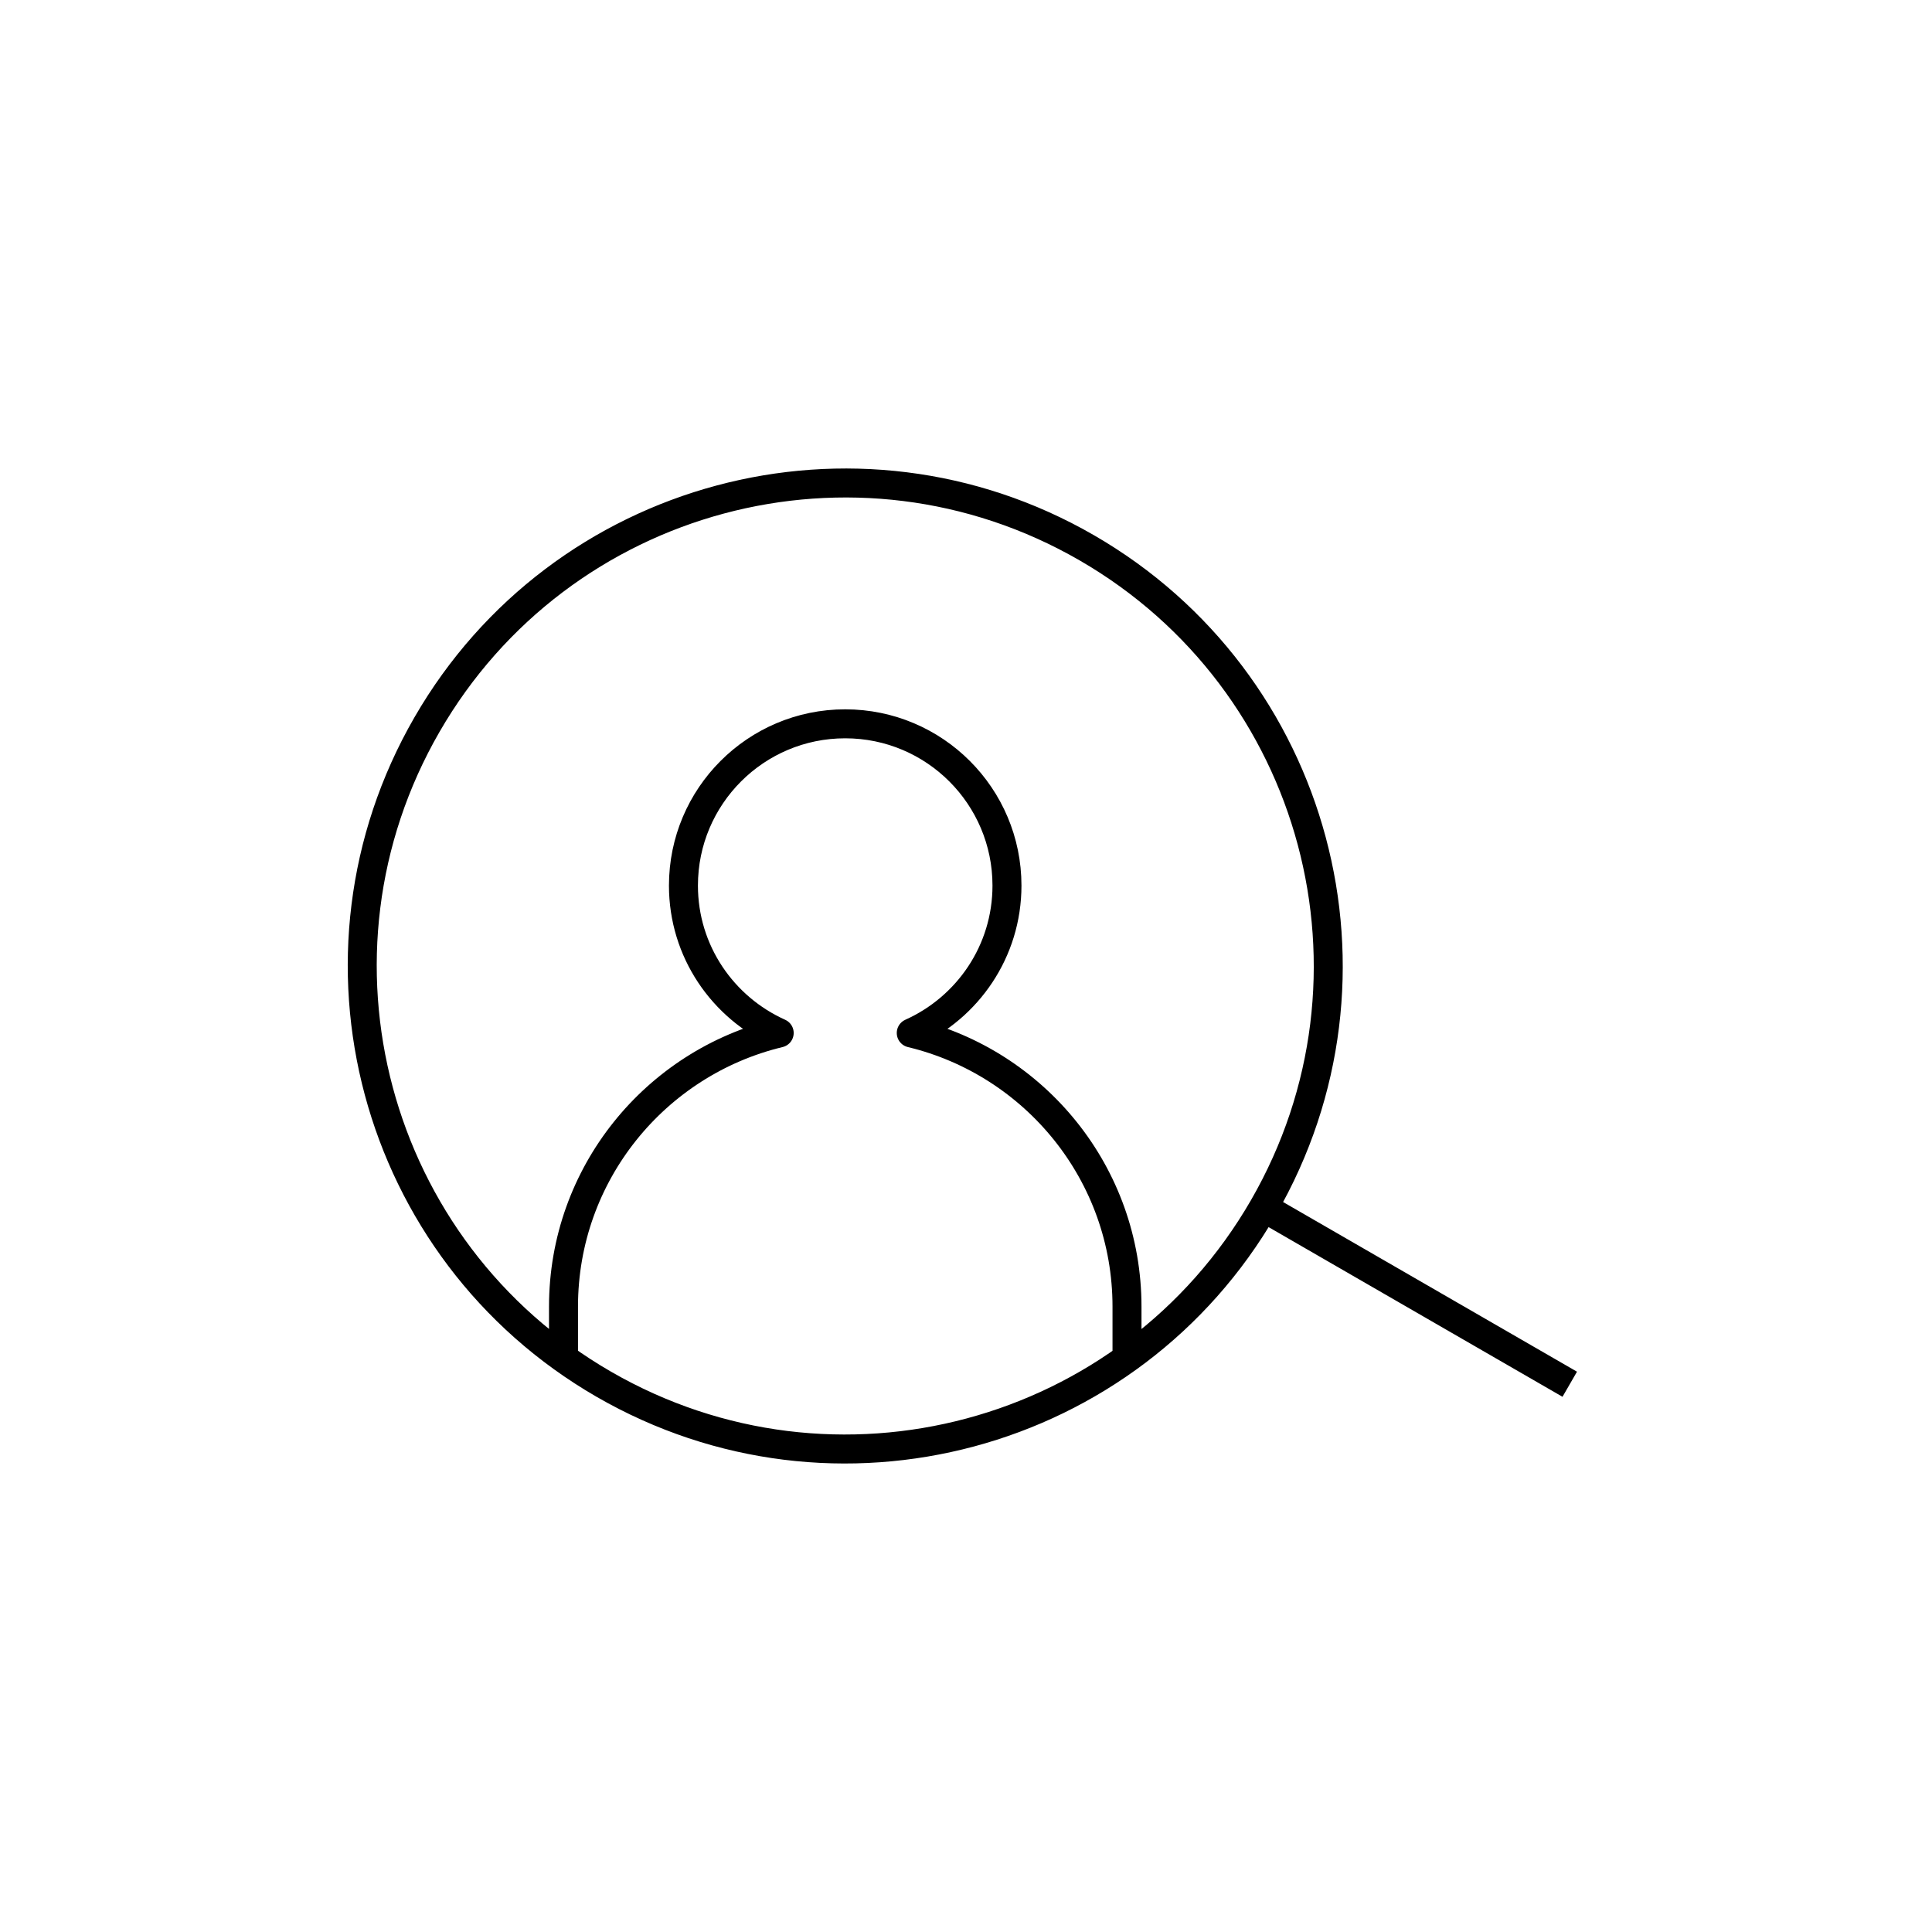 <?xml version="1.0" encoding="iso-8859-1"?>
<!-- Generator: Adobe Illustrator 22.0.0, SVG Export Plug-In . SVG Version: 6.00 Build 0)  -->
<svg version="1.1" xmlns="http://www.w3.org/2000/svg" xmlns:xlink="http://www.w3.org/1999/xlink" x="0px" y="0px"
	 viewBox="0 0 48 48" style="enable-background:new 0 0 48 48;" xml:space="preserve">
<g id="user_search">
	<path id="user_search_1_" style="fill:none;stroke:#000000;stroke-width:0.72;stroke-linejoin:round;stroke-miterlimit:10;" d="
		M26.999,13.609c5.739,3.313,7.705,10.651,4.392,16.39s-10.651,7.705-16.39,4.392s-7.705-10.651-4.392-16.39
		S21.26,10.296,26.999,13.609z M39,34.391L31.394,30 M28,33.752l0-1.289c0-3.3-2.287-6.06-5.36-6.799
		c1.4-0.628,2.378-2.028,2.378-3.662c0-2.219-1.799-4.019-4.019-4.019s-4.019,1.799-4.019,4.019c0,1.634,0.979,3.033,2.379,3.662
		C16.286,26.403,14,29.163,14,32.463l0,1.283"/>
</g>
<g id="Layer_1">
</g>
</svg>
